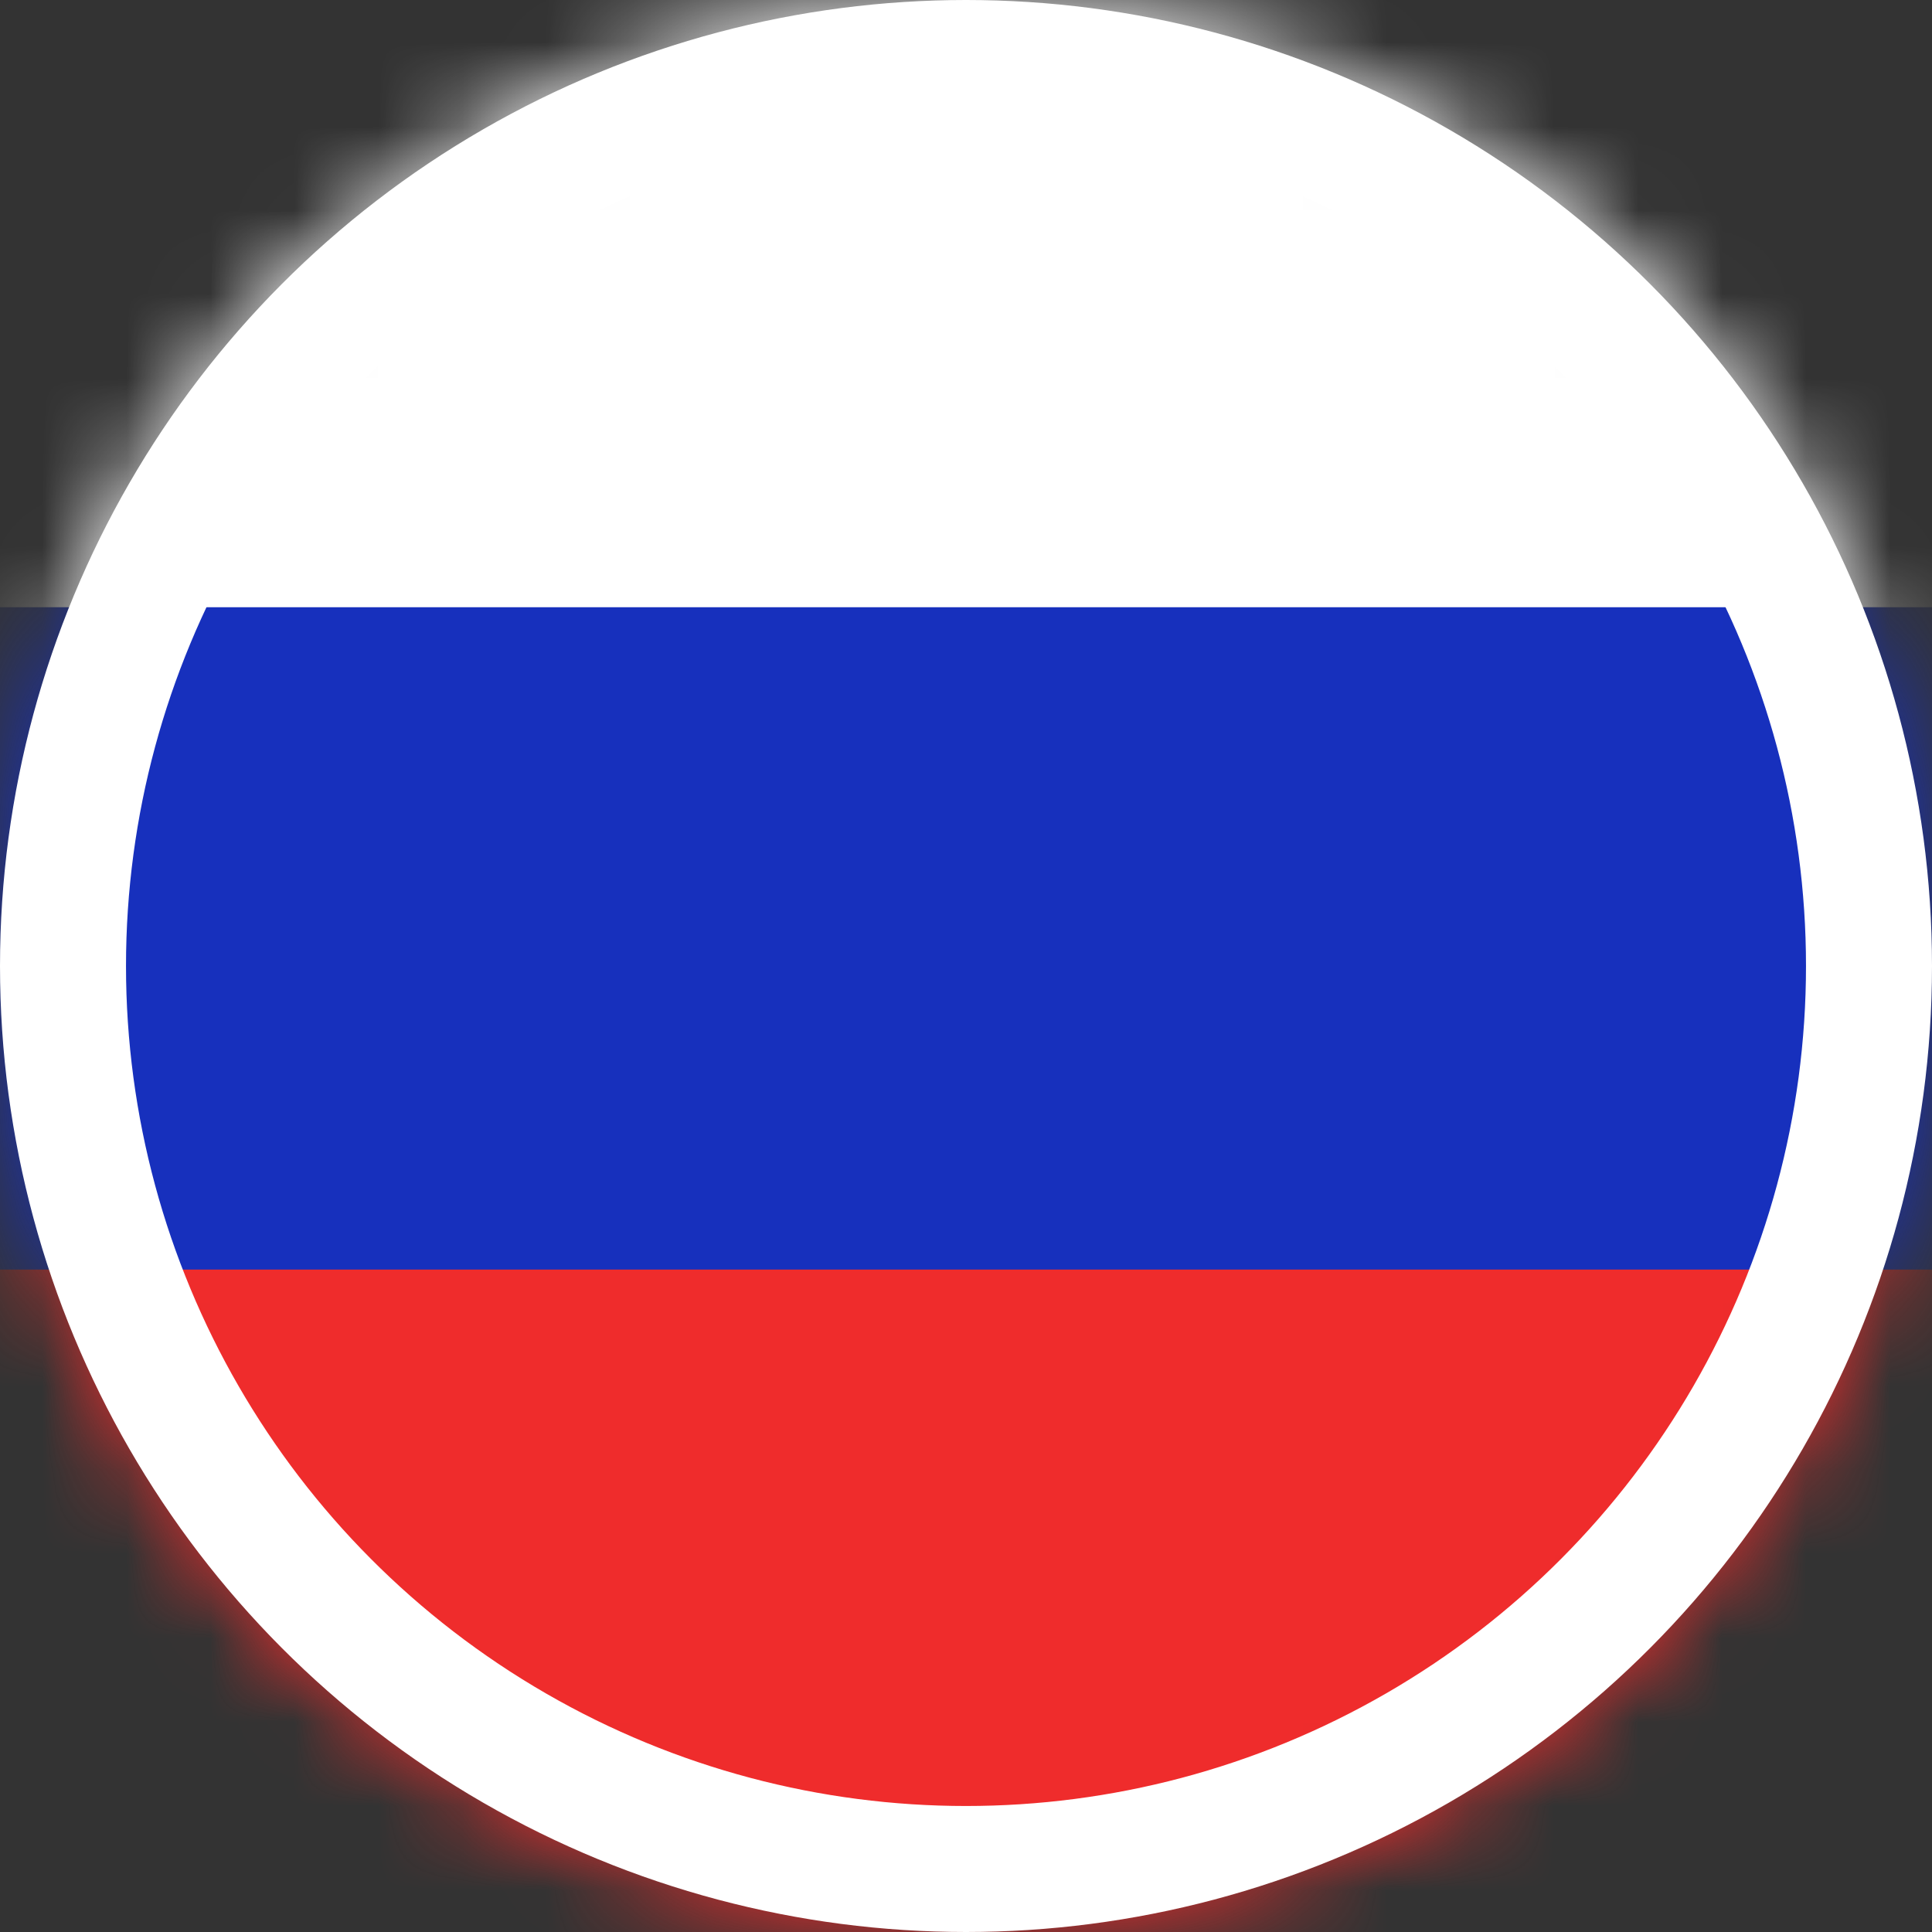 <svg width="23" height="23" viewBox="0 0 23 23" fill="none" xmlns="http://www.w3.org/2000/svg">
<rect x="0" y="0" width="23" height="23" fill="#333333" stroke="none"/>
<mask id="mask0_2603_123" style="mask-type:alpha" maskUnits="userSpaceOnUse" x="0" y="0" width="23" height="23">
<circle cx="11.5" cy="11.5" r="11.5" fill="#D9D9D9"/>
</mask>
<g mask="url(#mask0_2603_123)">
<rect width="23" height="9.2" fill="white"/>
<rect y="7.229" width="23" height="9.2" fill="#1730BD"/>
<rect y="15.114" width="23" height="9.2" fill="#EF2C2C"/>
</g>
<circle cx="11.5" cy="11.5" r="10.75" stroke="white" stroke-width="1.5"/>
</svg>
